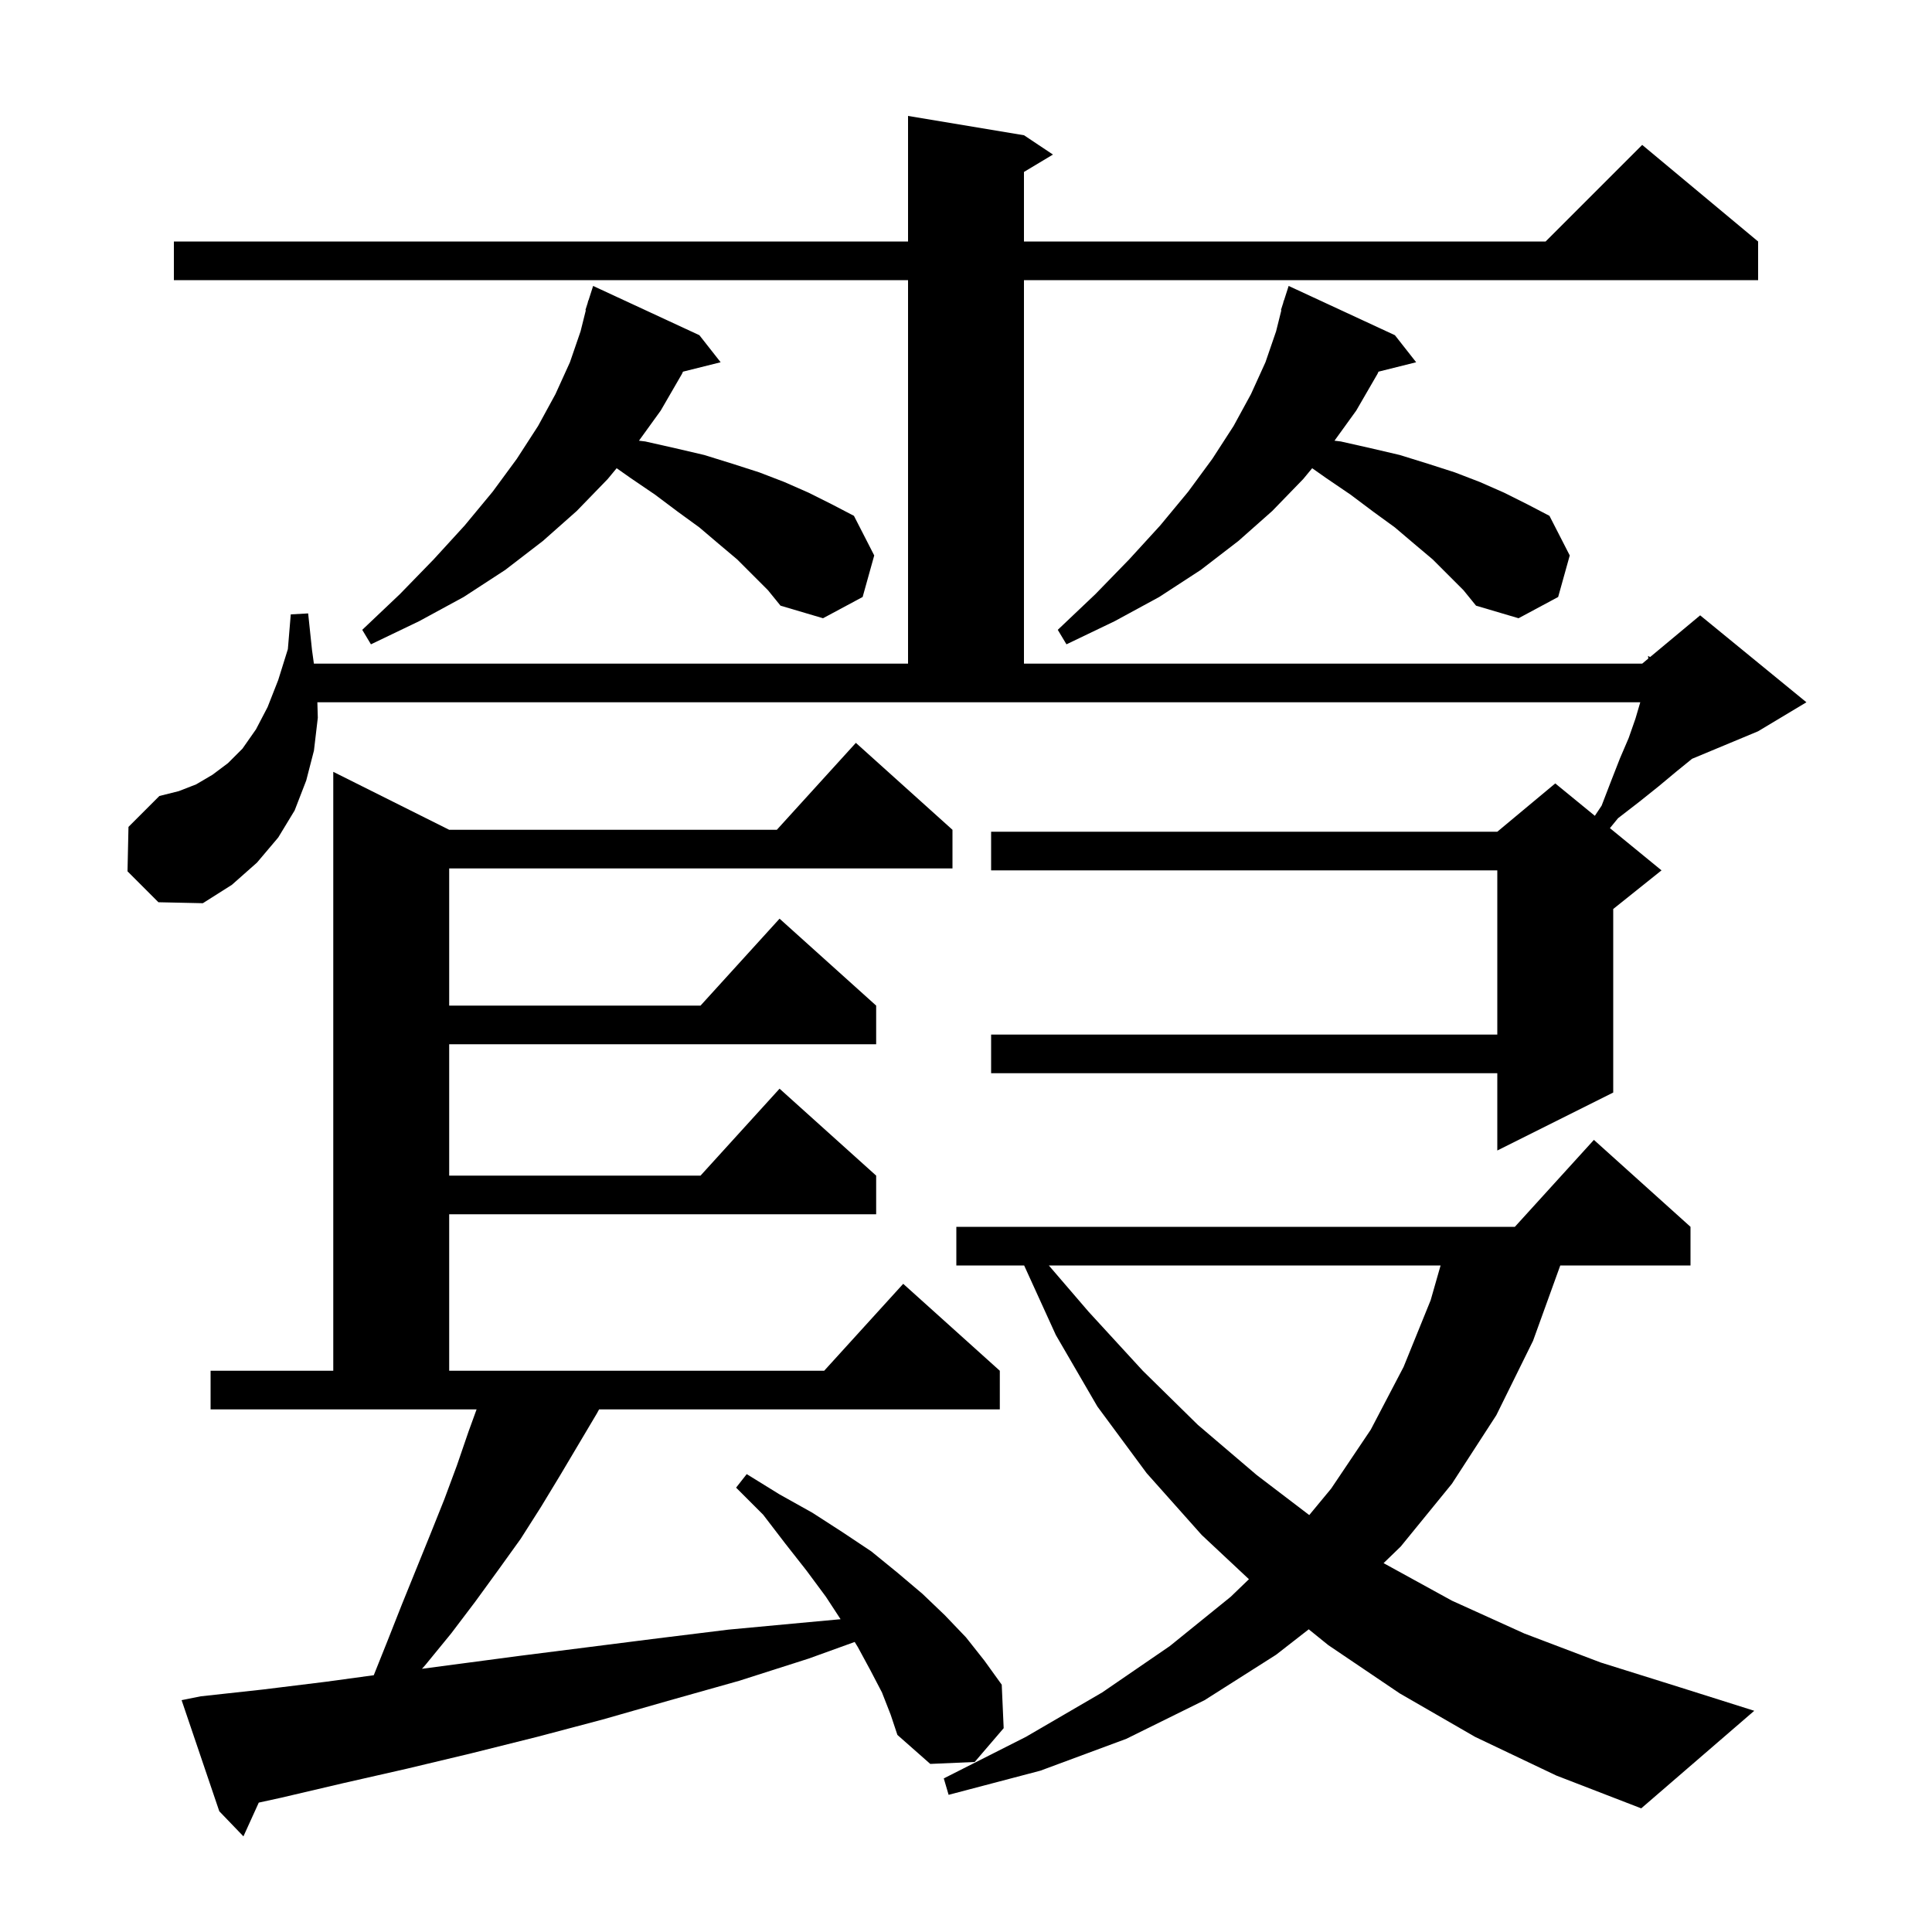 <svg xmlns="http://www.w3.org/2000/svg" xmlns:xlink="http://www.w3.org/1999/xlink" version="1.1" baseProfile="full" viewBox="0 0 200 200" width="200" height="200">
<g fill="black">
<path d="M 91.3 175.2 L 90.1 172.9 L 88.8 170.5 L 88.477 169.975 L 83.7 171.7 L 76.5 174.0 L 69.4 176.0 L 62.4 178.0 L 55.6 179.8 L 48.8 181.5 L 42.1 183.1 L 35.5 184.6 L 29.1 186.1 L 26.788 186.606 L 25.2 190.1 L 22.7 187.5 L 18.8 176.0 L 20.8 175.6 L 27.2 174.9 L 33.7 174.1 L 38.692 173.419 L 40.1 169.9 L 41.6 166.1 L 44.6 158.7 L 46.0 155.2 L 47.3 151.7 L 48.5 148.2 L 49.336 145.9 L 21.8 145.9 L 21.8 141.9 L 34.5 141.9 L 34.5 79.9 L 46.5 85.9 L 80.418 85.9 L 88.6 76.9 L 98.6 85.9 L 98.6 89.9 L 46.5 89.9 L 46.5 104.1 L 72.518 104.1 L 80.7 95.1 L 90.7 104.1 L 90.7 108.1 L 46.5 108.1 L 46.5 121.7 L 72.518 121.7 L 80.7 112.7 L 90.7 121.7 L 90.7 125.7 L 46.5 125.7 L 46.5 141.9 L 85.318 141.9 L 93.5 132.9 L 103.5 141.9 L 103.5 145.9 L 62.017 145.9 L 61.8 146.3 L 58.0 152.7 L 56.0 156.0 L 53.9 159.3 L 51.6 162.5 L 49.2 165.8 L 46.7 169.1 L 44.0 172.4 L 43.68 172.753 L 53.9 171.4 L 68.1 169.6 L 75.4 168.7 L 82.9 168.0 L 87.017 167.621 L 85.5 165.3 L 83.5 162.6 L 81.3 159.8 L 79.0 156.8 L 76.2 154.0 L 77.3 152.6 L 80.7 154.7 L 84.1 156.6 L 87.2 158.6 L 90.2 160.6 L 92.9 162.8 L 95.5 165.0 L 97.8 167.2 L 100.0 169.5 L 101.9 171.9 L 103.7 174.4 L 103.9 178.9 L 100.9 182.4 L 96.3 182.6 L 92.9 179.6 L 92.2 177.5 Z M 152.7 179.8 L 144.9 175.3 L 137.5 170.3 L 135.48 168.666 L 132.1 171.3 L 124.7 176.0 L 116.6 180.0 L 107.7 183.3 L 98.2 185.8 L 97.7 184.1 L 106.2 179.8 L 114.1 175.2 L 121.1 170.4 L 127.4 165.3 L 129.289 163.479 L 124.4 158.9 L 118.7 152.5 L 113.6 145.6 L 109.3 138.2 L 106.019 131.0 L 99.0 131.0 L 99.0 127.0 L 156.818 127.0 L 165.0 118.0 L 175.0 127.0 L 175.0 131.0 L 161.519 131.0 L 158.7 138.8 L 154.9 146.5 L 150.3 153.6 L 145.0 160.1 L 143.227 161.815 L 150.3 165.7 L 157.8 169.1 L 165.7 172.1 L 174.0 174.7 L 181.6 177.1 L 169.9 187.2 L 161.1 183.8 Z M 108.575 131.0 L 112.7 135.8 L 118.3 141.9 L 124.0 147.5 L 130.1 152.7 L 135.533 156.839 L 137.8 154.1 L 141.9 148.0 L 145.3 141.5 L 148.1 134.6 L 149.129 131.0 Z M 32.9 74.3 L 32.5 77.7 L 31.7 80.8 L 30.5 83.9 L 28.8 86.7 L 26.6 89.3 L 24.0 91.6 L 21.0 93.5 L 16.4 93.4 L 13.2 90.2 L 13.3 85.6 L 16.5 82.4 L 18.5 81.9 L 20.3 81.2 L 22.0 80.2 L 23.6 79.0 L 25.1 77.5 L 26.5 75.5 L 27.7 73.2 L 28.8 70.4 L 29.8 67.2 L 30.1 63.6 L 31.9 63.5 L 32.3 67.3 L 32.494 68.7 L 94.0 68.7 L 94.0 29.0 L 18.0 29.0 L 18.0 25.0 L 94.0 25.0 L 94.0 12.0 L 106.0 14.0 L 109.0 16.0 L 106.0 17.8 L 106.0 25.0 L 160.0 25.0 L 170.0 15.0 L 182.0 25.0 L 182.0 29.0 L 106.0 29.0 L 106.0 68.7 L 170.0 68.7 L 170.634 68.172 L 170.6 67.9 L 170.821 68.016 L 176.0 63.7 L 187.0 72.7 L 182.0 75.7 L 175.156 78.552 L 175.1 78.6 L 173.5 79.9 L 171.7 81.4 L 169.7 83.0 L 167.5 84.7 L 166.658 85.729 L 172.0 90.1 L 167.0 94.1 L 167.0 113.1 L 155.0 119.1 L 155.0 111.1 L 102.6 111.1 L 102.6 107.1 L 155.0 107.1 L 155.0 90.1 L 102.6 90.1 L 102.6 86.1 L 155.0 86.1 L 161.0 81.1 L 165.098 84.453 L 165.8 83.4 L 166.8 80.8 L 167.7 78.5 L 168.6 76.4 L 169.3 74.4 L 169.8 72.7 L 32.853 72.7 Z M 148.3 57.9 L 146.4 56.3 L 144.4 54.6 L 142.2 53.0 L 139.8 51.2 L 137.3 49.5 L 135.836 48.47 L 134.9 49.6 L 131.7 52.9 L 128.2 56.0 L 124.3 59.0 L 120.0 61.8 L 115.4 64.3 L 110.4 66.7 L 109.5 65.2 L 113.4 61.5 L 116.9 57.9 L 120.1 54.4 L 123.0 50.9 L 125.5 47.5 L 127.7 44.1 L 129.5 40.8 L 131.0 37.5 L 132.1 34.3 L 132.647 32.11 L 132.6 32.1 L 132.829 31.386 L 132.9 31.1 L 132.918 31.106 L 133.4 29.6 L 144.4 34.7 L 146.6 37.5 L 142.701 38.475 L 142.6 38.7 L 140.4 42.5 L 138.146 45.621 L 138.8 45.7 L 141.9 46.4 L 144.9 47.1 L 147.8 48.0 L 150.6 48.9 L 153.2 49.9 L 155.7 51.0 L 158.1 52.2 L 160.4 53.4 L 162.5 57.5 L 161.3 61.8 L 157.2 64.0 L 152.8 62.7 L 151.5 61.1 Z M 76.3 57.9 L 74.4 56.3 L 72.4 54.6 L 70.2 53.0 L 67.8 51.2 L 65.3 49.5 L 63.836 48.47 L 62.9 49.6 L 59.7 52.9 L 56.2 56.0 L 52.3 59.0 L 48.0 61.8 L 43.4 64.3 L 38.4 66.7 L 37.5 65.2 L 41.4 61.5 L 44.9 57.9 L 48.1 54.4 L 51.0 50.9 L 53.5 47.5 L 55.7 44.1 L 57.5 40.8 L 59.0 37.5 L 60.1 34.3 L 60.647 32.11 L 60.6 32.1 L 60.829 31.386 L 60.9 31.1 L 60.918 31.106 L 61.4 29.6 L 72.4 34.7 L 74.6 37.5 L 70.701 38.475 L 70.6 38.7 L 68.4 42.5 L 66.146 45.621 L 66.8 45.7 L 69.9 46.4 L 72.9 47.1 L 75.8 48.0 L 78.6 48.9 L 81.2 49.9 L 83.7 51.0 L 86.1 52.2 L 88.4 53.4 L 90.5 57.5 L 89.3 61.8 L 85.2 64.0 L 80.8 62.7 L 79.5 61.1 Z " />
</g>
</svg>
